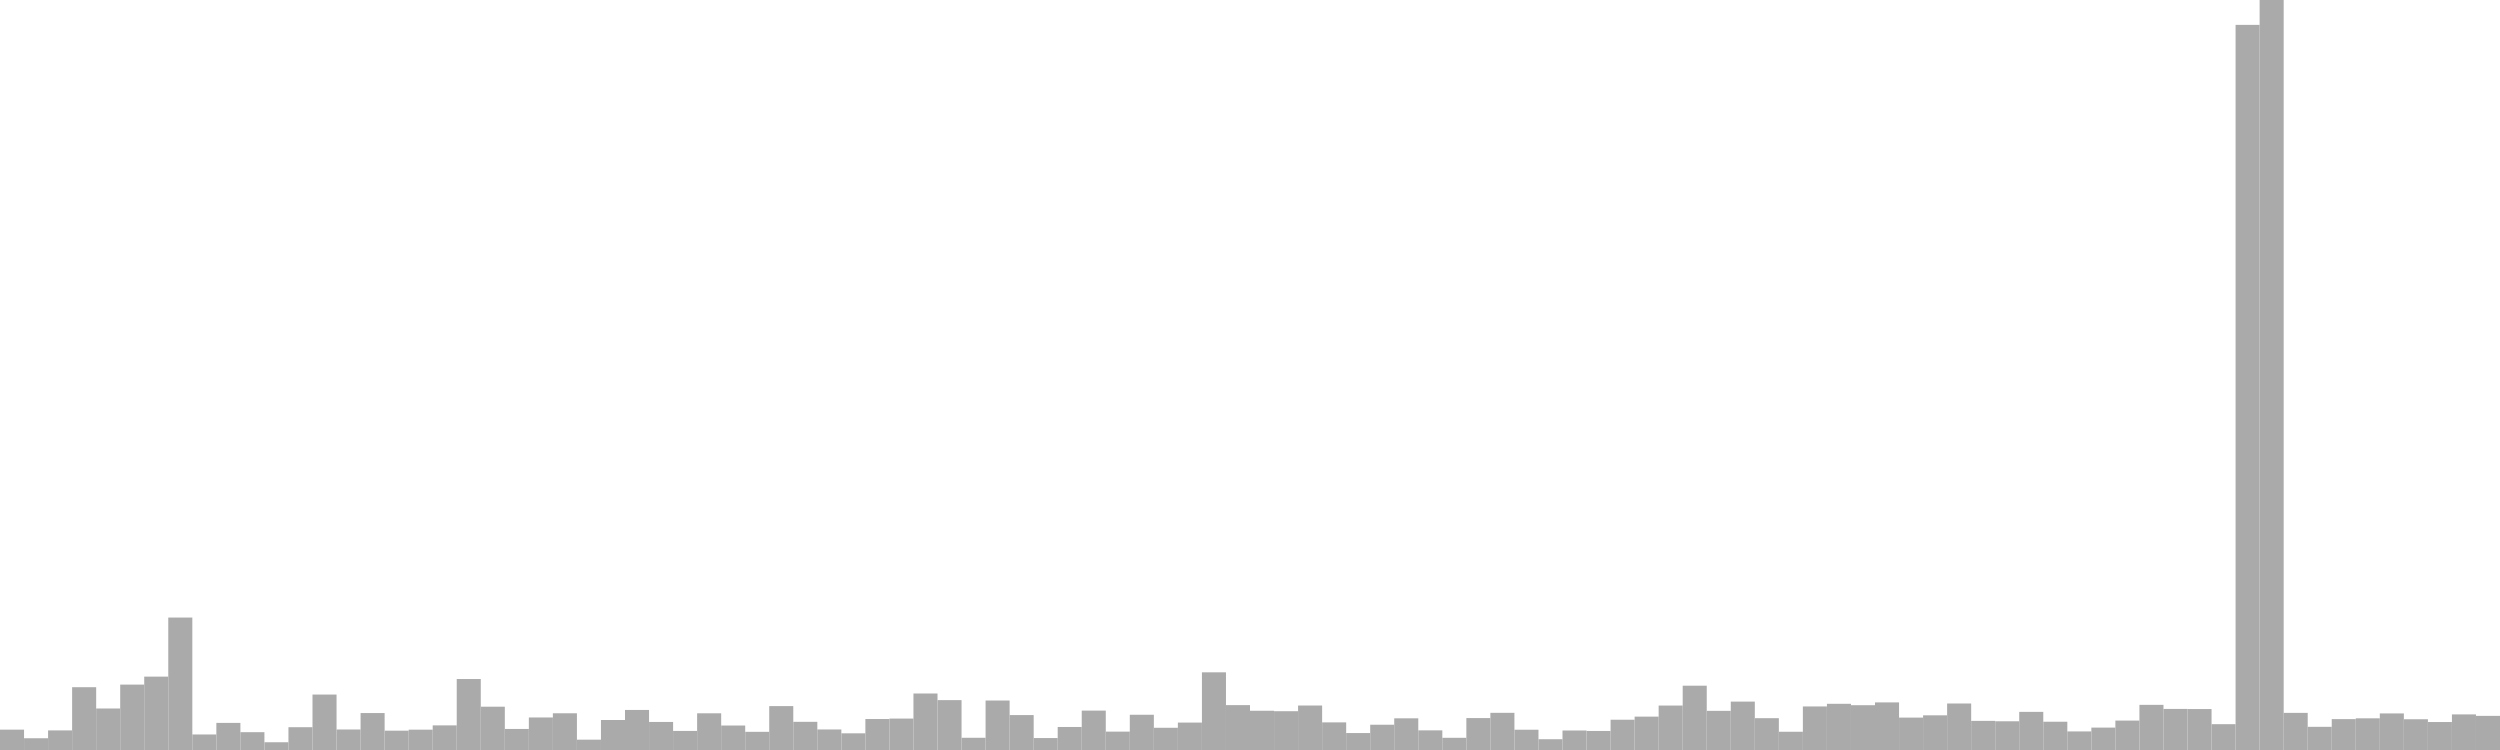 <?xml version="1.0" standalone="no"?>
<svg xmlns:xlink="http://www.w3.org/1999/xlink" xmlns="http://www.w3.org/2000/svg" class="topic-graph" style="width: 100em; height: 30em; text-align: center;"><rect width="0.962em" height="0.814em" x="0em" y="29.186em" fill="#aaa"/><rect width="0.962em" height="0.47em" x="0.962em" y="29.53em" fill="#aaa"/><rect width="0.962em" height="0.784em" x="1.923em" y="29.216em" fill="#aaa"/><rect width="0.962em" height="2.512em" x="2.885em" y="27.488em" fill="#aaa"/><rect width="0.962em" height="1.66em" x="3.846em" y="28.34em" fill="#aaa"/><rect width="0.962em" height="2.616em" x="4.808em" y="27.384em" fill="#aaa"/><rect width="0.962em" height="2.935em" x="5.769em" y="27.065em" fill="#aaa"/><rect width="0.962em" height="5.298em" x="6.731em" y="24.702em" fill="#aaa"/><rect width="0.962em" height="0.621em" x="7.692em" y="29.379em" fill="#aaa"/><rect width="0.962em" height="1.084em" x="8.654em" y="28.916em" fill="#aaa"/><rect width="0.962em" height="0.713em" x="9.615em" y="29.287em" fill="#aaa"/><rect width="0.962em" height="0.31em" x="10.577em" y="29.69em" fill="#aaa"/><rect width="0.962em" height="0.912em" x="11.538em" y="29.088em" fill="#aaa"/><rect width="0.962em" height="2.218em" x="12.5em" y="27.782em" fill="#aaa"/><rect width="0.962em" height="0.82em" x="13.462em" y="29.18em" fill="#aaa"/><rect width="0.962em" height="1.478em" x="14.423em" y="28.522em" fill="#aaa"/><rect width="0.962em" height="0.773em" x="15.385em" y="29.227em" fill="#aaa"/><rect width="0.962em" height="0.813em" x="16.346em" y="29.187em" fill="#aaa"/><rect width="0.962em" height="0.985em" x="17.308em" y="29.015em" fill="#aaa"/><rect width="0.962em" height="2.839em" x="18.269em" y="27.161em" fill="#aaa"/><rect width="0.962em" height="1.732em" x="19.231em" y="28.268em" fill="#aaa"/><rect width="0.962em" height="0.842em" x="20.192em" y="29.158em" fill="#aaa"/><rect width="0.962em" height="1.301em" x="21.154em" y="28.699em" fill="#aaa"/><rect width="0.962em" height="1.469em" x="22.115em" y="28.531em" fill="#aaa"/><rect width="0.962em" height="0.413em" x="23.077em" y="29.587em" fill="#aaa"/><rect width="0.962em" height="1.2em" x="24.038em" y="28.8em" fill="#aaa"/><rect width="0.962em" height="1.602em" x="25em" y="28.398em" fill="#aaa"/><rect width="0.962em" height="1.122em" x="25.962em" y="28.878em" fill="#aaa"/><rect width="0.962em" height="0.763em" x="26.923em" y="29.237em" fill="#aaa"/><rect width="0.962em" height="1.468em" x="27.885em" y="28.532em" fill="#aaa"/><rect width="0.962em" height="0.979em" x="28.846em" y="29.021em" fill="#aaa"/><rect width="0.962em" height="0.727em" x="29.808em" y="29.273em" fill="#aaa"/><rect width="0.962em" height="1.756em" x="30.769em" y="28.244em" fill="#aaa"/><rect width="0.962em" height="1.127em" x="31.731em" y="28.873em" fill="#aaa"/><rect width="0.962em" height="0.821em" x="32.692em" y="29.179em" fill="#aaa"/><rect width="0.962em" height="0.667em" x="33.654em" y="29.333em" fill="#aaa"/><rect width="0.962em" height="1.239em" x="34.615em" y="28.761em" fill="#aaa"/><rect width="0.962em" height="1.257em" x="35.577em" y="28.743em" fill="#aaa"/><rect width="0.962em" height="2.26em" x="36.538em" y="27.74em" fill="#aaa"/><rect width="0.962em" height="1.995em" x="37.5em" y="28.005em" fill="#aaa"/><rect width="0.962em" height="0.489em" x="38.462em" y="29.511em" fill="#aaa"/><rect width="0.962em" height="1.979em" x="39.423em" y="28.021em" fill="#aaa"/><rect width="0.962em" height="1.397em" x="40.385em" y="28.603em" fill="#aaa"/><rect width="0.962em" height="0.478em" x="41.346em" y="29.522em" fill="#aaa"/><rect width="0.962em" height="0.921em" x="42.308em" y="29.079em" fill="#aaa"/><rect width="0.962em" height="1.576em" x="43.269em" y="28.424em" fill="#aaa"/><rect width="0.962em" height="0.735em" x="44.231em" y="29.265em" fill="#aaa"/><rect width="0.962em" height="1.41em" x="45.192em" y="28.59em" fill="#aaa"/><rect width="0.962em" height="0.889em" x="46.154em" y="29.111em" fill="#aaa"/><rect width="0.962em" height="1.097em" x="47.115em" y="28.903em" fill="#aaa"/><rect width="0.962em" height="3.107em" x="48.077em" y="26.893em" fill="#aaa"/><rect width="0.962em" height="1.795em" x="49.038em" y="28.205em" fill="#aaa"/><rect width="0.962em" height="1.57em" x="50em" y="28.43em" fill="#aaa"/><rect width="0.962em" height="1.552em" x="50.962em" y="28.448em" fill="#aaa"/><rect width="0.962em" height="1.779em" x="51.923em" y="28.221em" fill="#aaa"/><rect width="0.962em" height="1.105em" x="52.885em" y="28.895em" fill="#aaa"/><rect width="0.962em" height="0.678em" x="53.846em" y="29.322em" fill="#aaa"/><rect width="0.962em" height="1.011em" x="54.808em" y="28.989em" fill="#aaa"/><rect width="0.962em" height="1.267em" x="55.769em" y="28.733em" fill="#aaa"/><rect width="0.962em" height="0.786em" x="56.731em" y="29.214em" fill="#aaa"/><rect width="0.962em" height="0.488em" x="57.692em" y="29.512em" fill="#aaa"/><rect width="0.962em" height="1.277em" x="58.654em" y="28.723em" fill="#aaa"/><rect width="0.962em" height="1.487em" x="59.615em" y="28.513em" fill="#aaa"/><rect width="0.962em" height="0.811em" x="60.577em" y="29.189em" fill="#aaa"/><rect width="0.962em" height="0.431em" x="61.538em" y="29.569em" fill="#aaa"/><rect width="0.962em" height="0.78em" x="62.5em" y="29.22em" fill="#aaa"/><rect width="0.962em" height="0.762em" x="63.462em" y="29.238em" fill="#aaa"/><rect width="0.962em" height="1.211em" x="64.423em" y="28.789em" fill="#aaa"/><rect width="0.962em" height="1.335em" x="65.385em" y="28.665em" fill="#aaa"/><rect width="0.962em" height="1.778em" x="66.346em" y="28.222em" fill="#aaa"/><rect width="0.962em" height="2.572em" x="67.308em" y="27.428em" fill="#aaa"/><rect width="0.962em" height="1.566em" x="68.269em" y="28.434em" fill="#aaa"/><rect width="0.962em" height="1.936em" x="69.231em" y="28.064em" fill="#aaa"/><rect width="0.962em" height="1.273em" x="70.192em" y="28.727em" fill="#aaa"/><rect width="0.962em" height="0.73em" x="71.154em" y="29.27em" fill="#aaa"/><rect width="0.962em" height="1.742em" x="72.115em" y="28.258em" fill="#aaa"/><rect width="0.962em" height="1.848em" x="73.077em" y="28.152em" fill="#aaa"/><rect width="0.962em" height="1.792em" x="74.038em" y="28.208em" fill="#aaa"/><rect width="0.962em" height="1.904em" x="75em" y="28.096em" fill="#aaa"/><rect width="0.962em" height="1.296em" x="75.962em" y="28.704em" fill="#aaa"/><rect width="0.962em" height="1.387em" x="76.923em" y="28.613em" fill="#aaa"/><rect width="0.962em" height="1.86em" x="77.885em" y="28.14em" fill="#aaa"/><rect width="0.962em" height="1.165em" x="78.846em" y="28.835em" fill="#aaa"/><rect width="0.962em" height="1.149em" x="79.808em" y="28.851em" fill="#aaa"/><rect width="0.962em" height="1.525em" x="80.769em" y="28.475em" fill="#aaa"/><rect width="0.962em" height="1.131em" x="81.731em" y="28.869em" fill="#aaa"/><rect width="0.962em" height="0.743em" x="82.692em" y="29.257em" fill="#aaa"/><rect width="0.962em" height="0.896em" x="83.654em" y="29.104em" fill="#aaa"/><rect width="0.962em" height="1.177em" x="84.615em" y="28.823em" fill="#aaa"/><rect width="0.962em" height="1.806em" x="85.577em" y="28.194em" fill="#aaa"/><rect width="0.962em" height="1.643em" x="86.538em" y="28.357em" fill="#aaa"/><rect width="0.962em" height="1.638em" x="87.5em" y="28.362em" fill="#aaa"/><rect width="0.962em" height="1.033em" x="88.462em" y="28.967em" fill="#aaa"/><rect width="0.962em" height="29.005em" x="89.423em" y="0.995em" fill="#aaa"/><rect width="0.962em" height="30em" x="90.385em" y="0em" fill="#aaa"/><rect width="0.962em" height="1.485em" x="91.346em" y="28.515em" fill="#aaa"/><rect width="0.962em" height="0.927em" x="92.308em" y="29.073em" fill="#aaa"/><rect width="0.962em" height="1.235em" x="93.269em" y="28.765em" fill="#aaa"/><rect width="0.962em" height="1.267em" x="94.231em" y="28.733em" fill="#aaa"/><rect width="0.962em" height="1.463em" x="95.192em" y="28.537em" fill="#aaa"/><rect width="0.962em" height="1.23em" x="96.154em" y="28.77em" fill="#aaa"/><rect width="0.962em" height="1.119em" x="97.115em" y="28.881em" fill="#aaa"/><rect width="0.962em" height="1.424em" x="98.077em" y="28.576em" fill="#aaa"/><rect width="0.962em" height="1.365em" x="99.038em" y="28.635em" fill="#aaa"/></svg>